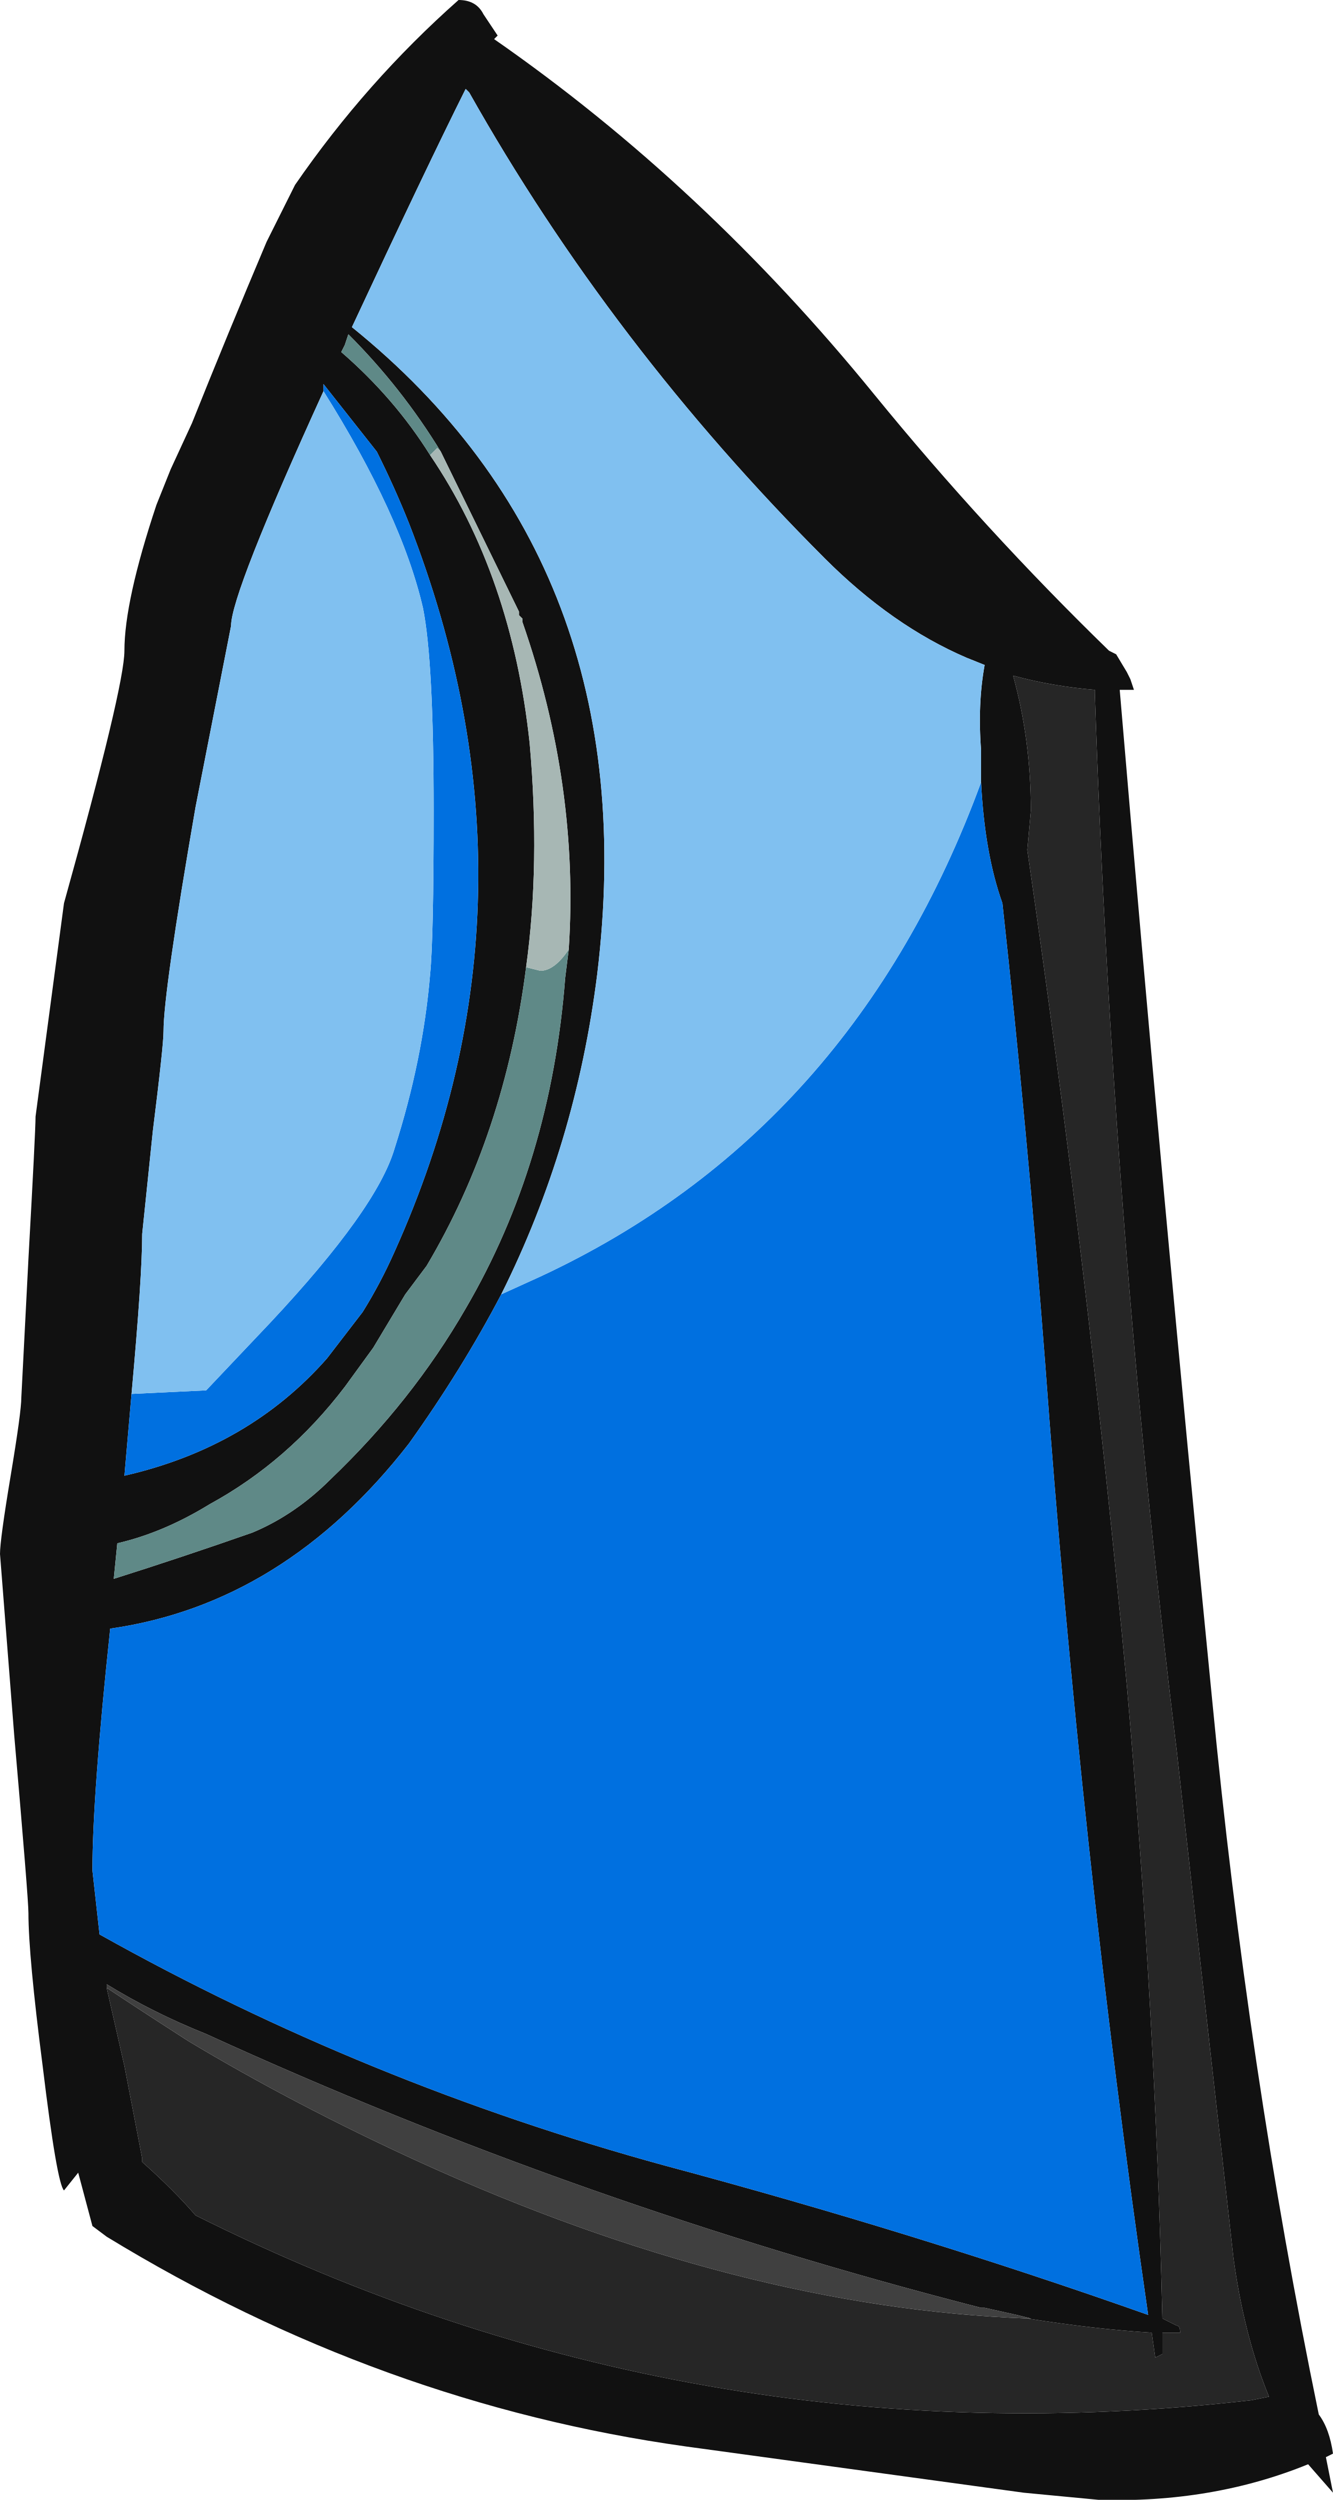 <?xml version="1.0" encoding="UTF-8" standalone="no"?>
<svg xmlns:ffdec="https://www.free-decompiler.com/flash" xmlns:xlink="http://www.w3.org/1999/xlink" ffdec:objectType="frame" height="246.05px" width="131.25px" xmlns="http://www.w3.org/2000/svg">
  <g transform="matrix(1.0, 0.0, 0.0, 1.0, 80.5, 28.35)">
    <use ffdec:characterId="314" height="35.15" transform="matrix(7.0, 0.0, 0.0, 7.0, -80.5, -28.35)" width="18.75" xlink:href="#shape0"/>
  </g>
  <defs>
    <g id="shape0" transform="matrix(1.0, 0.0, 0.0, 1.0, 11.5, 4.05)">
      <path d="M-7.75 -0.65 L-7.35 -1.45 Q-6.35 -2.9 -5.05 -4.05 -4.8 -4.05 -4.7 -3.85 L-4.5 -3.55 -4.55 -3.5 Q-1.6 -1.45 0.8 1.5 2.35 3.4 4.1 5.1 L4.2 5.15 4.35 5.4 4.4 5.5 4.45 5.65 4.25 5.65 Q4.85 12.75 5.55 19.85 6.05 25.05 7.05 29.9 7.2 30.1 7.25 30.45 L7.15 30.5 7.25 31.0 6.9 30.6 Q5.55 31.15 3.95 31.1 L2.9 31.0 -1.85 30.35 Q-6.15 29.75 -10.0 27.4 L-10.2 27.25 -10.4 26.5 -10.6 26.75 Q-10.7 26.65 -10.9 25.0 -11.1 23.45 -11.1 22.85 -11.1 22.65 -11.3 20.35 L-11.5 17.8 Q-11.5 17.6 -11.35 16.7 -11.2 15.8 -11.2 15.6 L-11.1 13.65 Q-11.0 11.85 -11.0 11.65 L-10.6 8.65 Q-9.75 5.6 -9.75 5.1 -9.75 4.4 -9.3 3.05 L-9.1 2.55 -8.8 1.9 Q-8.3 0.65 -7.75 -0.65 M2.3 6.95 L2.3 6.5 Q2.25 5.85 2.35 5.3 L2.1 5.2 Q1.05 4.75 0.1 3.8 -2.9 0.8 -4.9 -2.75 L-4.95 -2.8 Q-5.5 -1.7 -6.55 0.55 -2.4 3.9 -3.1 9.65 -3.4 12.05 -4.45 14.15 -5.0 15.2 -5.75 16.25 -7.5 18.5 -9.95 18.85 -10.2 21.2 -10.2 22.25 L-10.1 23.15 Q-6.35 25.25 -2.15 26.4 1.4 27.35 4.65 28.5 3.7 21.95 3.2 15.1 2.95 11.85 2.6 8.65 2.35 7.95 2.3 6.95 M-5.3 2.3 Q-5.85 1.4 -6.6 0.65 L-6.65 0.8 -6.7 0.9 Q-5.95 1.55 -5.45 2.35 -4.3 4.05 -4.05 6.4 -3.9 8.1 -4.1 9.55 -4.4 11.9 -5.5 13.75 L-5.8 14.15 -6.25 14.9 -6.65 15.45 Q-7.45 16.5 -8.55 17.1 -9.2 17.5 -9.85 17.65 L-9.9 18.15 Q-8.95 17.85 -7.95 17.5 -7.35 17.25 -6.85 16.75 -5.7 15.65 -4.95 14.35 -3.75 12.3 -3.55 9.7 L-3.5 9.3 Q-3.35 7.0 -4.15 4.7 L-4.15 4.65 -4.2 4.6 -4.2 4.55 -5.3 2.3 M-6.95 1.45 Q-8.25 4.3 -8.25 4.75 L-8.75 7.3 Q-9.2 9.9 -9.2 10.45 -9.2 10.65 -9.35 11.85 L-9.5 13.3 Q-9.5 13.9 -9.65 15.55 L-9.75 16.7 Q-8.0 16.3 -6.9 15.05 L-6.4 14.4 Q-6.15 14.0 -5.95 13.55 -3.7 8.55 -5.75 3.3 -5.95 2.8 -6.2 2.3 L-6.95 1.35 -6.95 1.45 M2.95 28.55 L3.0 28.55 2.8 28.5 2.35 28.4 2.3 28.4 Q-3.35 26.95 -8.6 24.55 -9.35 24.25 -10.0 23.85 L-10.0 23.9 -9.75 25.0 -9.5 26.3 -9.5 26.35 Q-9.05 26.75 -8.75 27.1 -1.75 30.6 6.1 29.7 L6.35 29.65 Q6.0 28.8 5.85 27.7 L5.05 20.55 Q4.15 13.2 3.9 5.7 L3.9 5.65 Q3.3 5.6 2.75 5.45 3.0 6.35 3.0 7.35 L2.95 7.9 Q3.8 13.75 4.35 19.65 4.75 24.2 4.85 28.55 L5.05 28.65 Q5.1 28.65 5.1 28.75 L4.85 28.75 4.85 29.05 4.75 29.1 4.7 28.75 Q3.9 28.7 2.95 28.55" fill="#111111" fill-rule="evenodd" stroke="none"/>
      <path d="M-4.45 14.15 L-3.9 13.9 Q0.5 11.85 2.3 6.95 2.35 7.95 2.6 8.65 2.95 11.85 3.2 15.1 3.7 21.95 4.65 28.5 1.4 27.35 -2.15 26.4 -6.35 25.25 -10.1 23.15 L-10.2 22.25 Q-10.2 21.2 -9.95 18.85 -7.5 18.5 -5.75 16.25 -5.0 15.2 -4.45 14.15 M-6.95 1.45 L-6.95 1.35 -6.2 2.3 Q-5.95 2.8 -5.75 3.3 -3.7 8.55 -5.95 13.55 -6.15 14.0 -6.4 14.4 L-6.9 15.05 Q-8.0 16.3 -9.75 16.7 L-9.65 15.55 -8.6 15.5 -7.7 14.55 Q-6.2 12.95 -5.95 12.1 -5.55 10.85 -5.45 9.65 -5.4 9.15 -5.4 7.35 -5.4 5.25 -5.55 4.5 -5.85 3.2 -6.95 1.45" fill="#0070e0" fill-rule="evenodd" stroke="none"/>
      <path d="M-4.45 14.15 Q-3.4 12.05 -3.1 9.65 -2.4 3.9 -6.55 0.55 -5.5 -1.7 -4.95 -2.8 L-4.9 -2.75 Q-2.9 0.8 0.1 3.8 1.05 4.75 2.1 5.2 L2.35 5.3 Q2.25 5.85 2.3 6.5 L2.3 6.95 Q0.5 11.85 -3.9 13.9 L-4.45 14.15 M-9.65 15.55 Q-9.5 13.9 -9.5 13.3 L-9.35 11.85 Q-9.2 10.65 -9.2 10.45 -9.2 9.9 -8.75 7.3 L-8.25 4.75 Q-8.25 4.3 -6.95 1.45 -5.85 3.2 -5.55 4.5 -5.4 5.25 -5.4 7.35 -5.4 9.15 -5.45 9.65 -5.55 10.85 -5.95 12.1 -6.2 12.95 -7.7 14.55 L-8.6 15.5 -9.65 15.55" fill="#80c0f0" fill-rule="evenodd" stroke="none"/>
      <path d="M-10.0 23.9 Q-9.55 24.2 -8.85 24.65 -7.35 25.55 -5.6 26.35 -1.1 28.4 2.95 28.55 3.9 28.7 4.7 28.75 L4.75 29.1 4.85 29.05 4.85 28.75 5.1 28.75 Q5.1 28.65 5.05 28.65 L4.85 28.55 Q4.75 24.2 4.35 19.65 3.8 13.75 2.95 7.9 L3.0 7.35 Q3.0 6.35 2.75 5.45 3.3 5.6 3.9 5.65 L3.9 5.7 Q4.15 13.2 5.05 20.55 L5.85 27.7 Q6.0 28.8 6.35 29.65 L6.1 29.7 Q-1.75 30.6 -8.75 27.1 -9.05 26.75 -9.5 26.35 L-9.5 26.3 -9.75 25.0 -10.0 23.9" fill="#262626" fill-rule="evenodd" stroke="none"/>
      <path d="M-10.0 23.9 L-10.0 23.85 Q-9.35 24.25 -8.6 24.55 -3.35 26.95 2.3 28.4 L2.35 28.4 2.8 28.5 3.0 28.55 2.95 28.55 Q-1.1 28.4 -5.6 26.35 -7.35 25.55 -8.85 24.65 -9.55 24.2 -10.0 23.9" fill="#404040" fill-rule="evenodd" stroke="none"/>
      <path d="M-5.3 2.3 L-5.35 2.25 -5.45 2.35 Q-5.95 1.55 -6.7 0.9 L-6.65 0.8 -6.6 0.65 Q-5.85 1.4 -5.3 2.3 M-4.1 9.55 L-3.9 9.6 Q-3.7 9.6 -3.5 9.3 L-3.55 9.7 Q-3.75 12.3 -4.95 14.35 -5.7 15.65 -6.85 16.75 -7.35 17.25 -7.95 17.5 -8.95 17.85 -9.9 18.15 L-9.85 17.65 Q-9.2 17.5 -8.55 17.1 -7.45 16.5 -6.65 15.45 L-6.25 14.9 -5.8 14.15 -5.5 13.75 Q-4.4 11.9 -4.1 9.55" fill="#5f8987" fill-rule="evenodd" stroke="none"/>
      <path d="M-5.45 2.35 L-5.35 2.25 -5.3 2.3 -4.2 4.55 -4.2 4.6 -4.15 4.65 -4.15 4.7 Q-3.35 7.0 -3.5 9.3 -3.7 9.6 -3.9 9.6 L-4.1 9.55 Q-3.9 8.1 -4.05 6.4 -4.3 4.05 -5.45 2.35" fill="#a7b7b4" fill-rule="evenodd" stroke="none"/>
    </g>
  </defs>
</svg>
